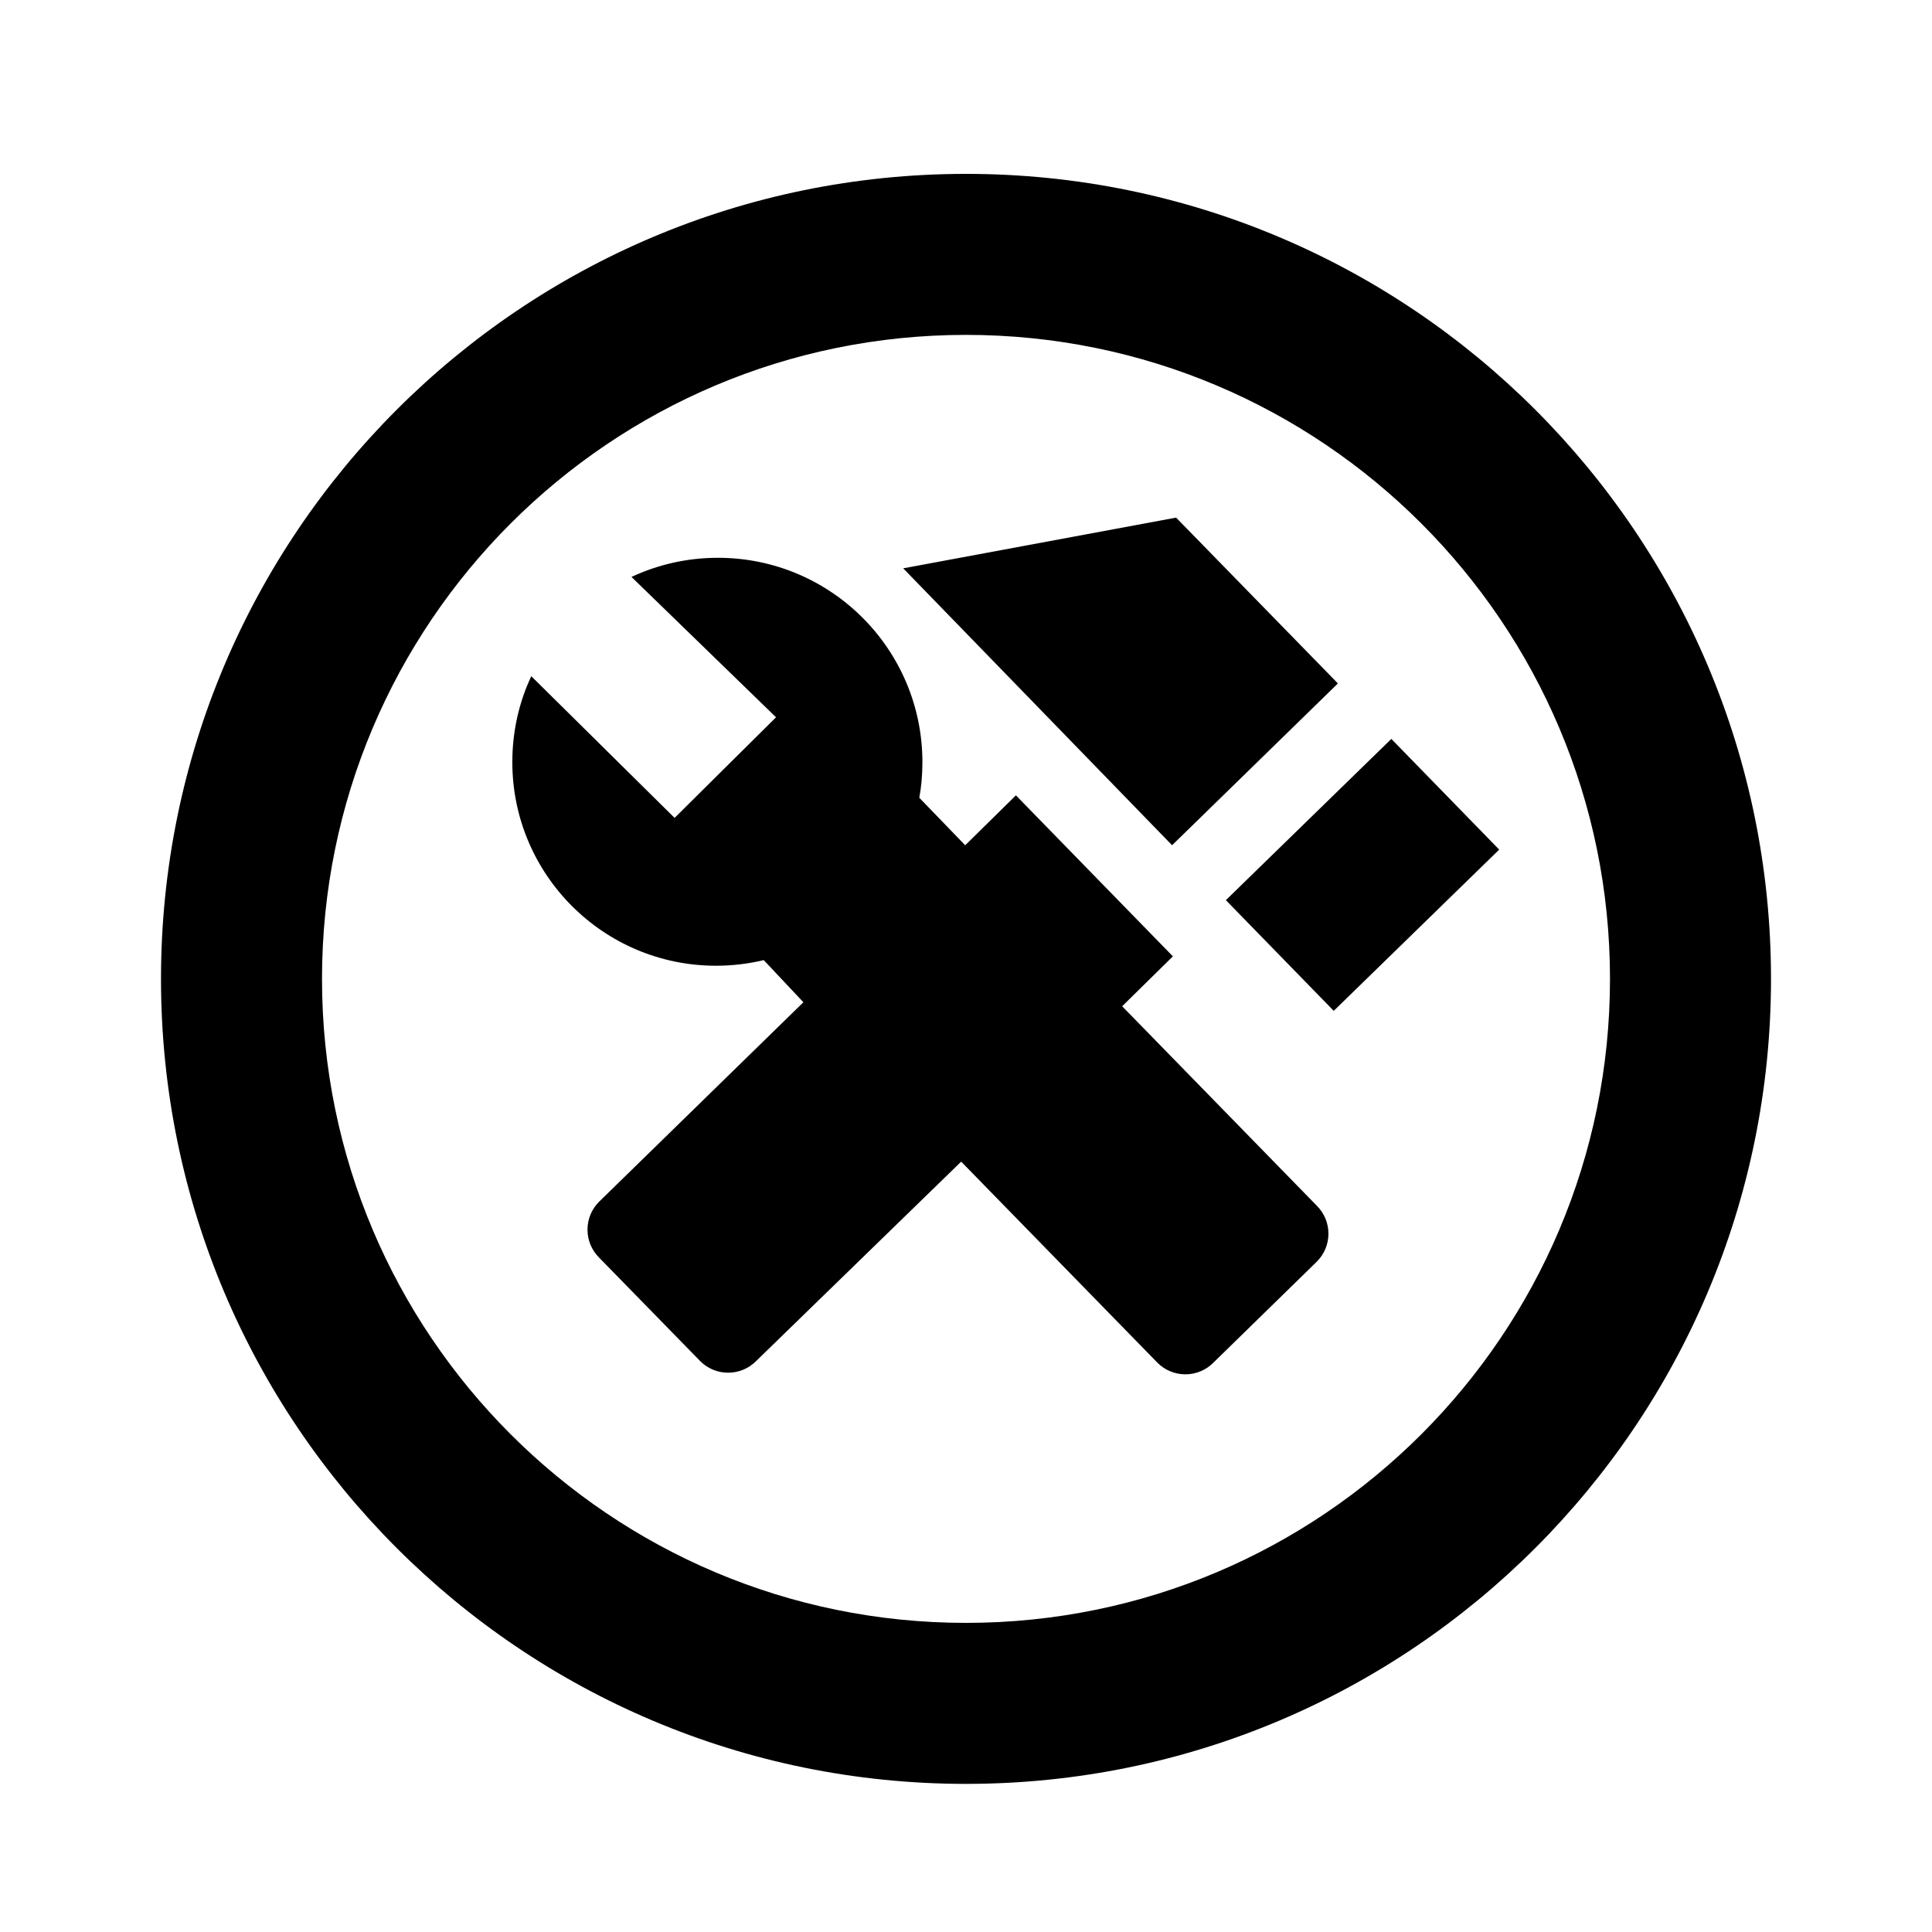 <svg xmlns="http://www.w3.org/2000/svg" viewBox="0 0 1024 1024"><path d="M512 92.159c-235.642 0-426.668 191.026-426.668 426.668S276.358 945.495 512 945.495s426.668-191.026 426.668-426.668S747.642 92.159 512 92.159zm0 768c-188.512 0-341.332-152.82-341.332-341.332S323.488 177.495 512 177.495s341.332 152.82 341.332 341.332S700.512 860.159 512 860.159zm197.12-497.92l-85.76-87.892-144.64 26.88 142.508 146.772 87.892-85.76zM649.741 477.1l87.698-85.462 57.172 58.67-87.698 85.462-57.172-58.67zm-54.969 56.235l26.88-26.452-83.2-85.332-26.88 26.452-24.32-25.172c1.049-5.658 1.648-12.17 1.648-18.821 0-59.852-48.52-108.372-108.372-108.372-16.38 0-31.91 3.633-45.831 10.14l76.611 74.389-53.76 53.332-75.948-75.092c-6.35 13.338-10.057 28.987-10.057 45.498 0 59.617 48.33 107.948 107.948 107.948 8.711 0 17.186-1.031 25.3-2.981l21.025 22.335-108.372 105.812c-3.747 3.776-6.061 8.978-6.061 14.72s2.314 10.944 6.062 14.722l53.758 55.038c3.776 3.747 8.978 6.061 14.72 6.061s10.944-2.314 14.722-6.062l108.798-105.81 104.108 106.668c3.776 3.747 8.978 6.061 14.72 6.061s10.944-2.314 14.722-6.062l55.038-53.758c3.747-3.776 6.061-8.978 6.061-14.72s-2.314-10.944-6.062-14.722z"/></svg>